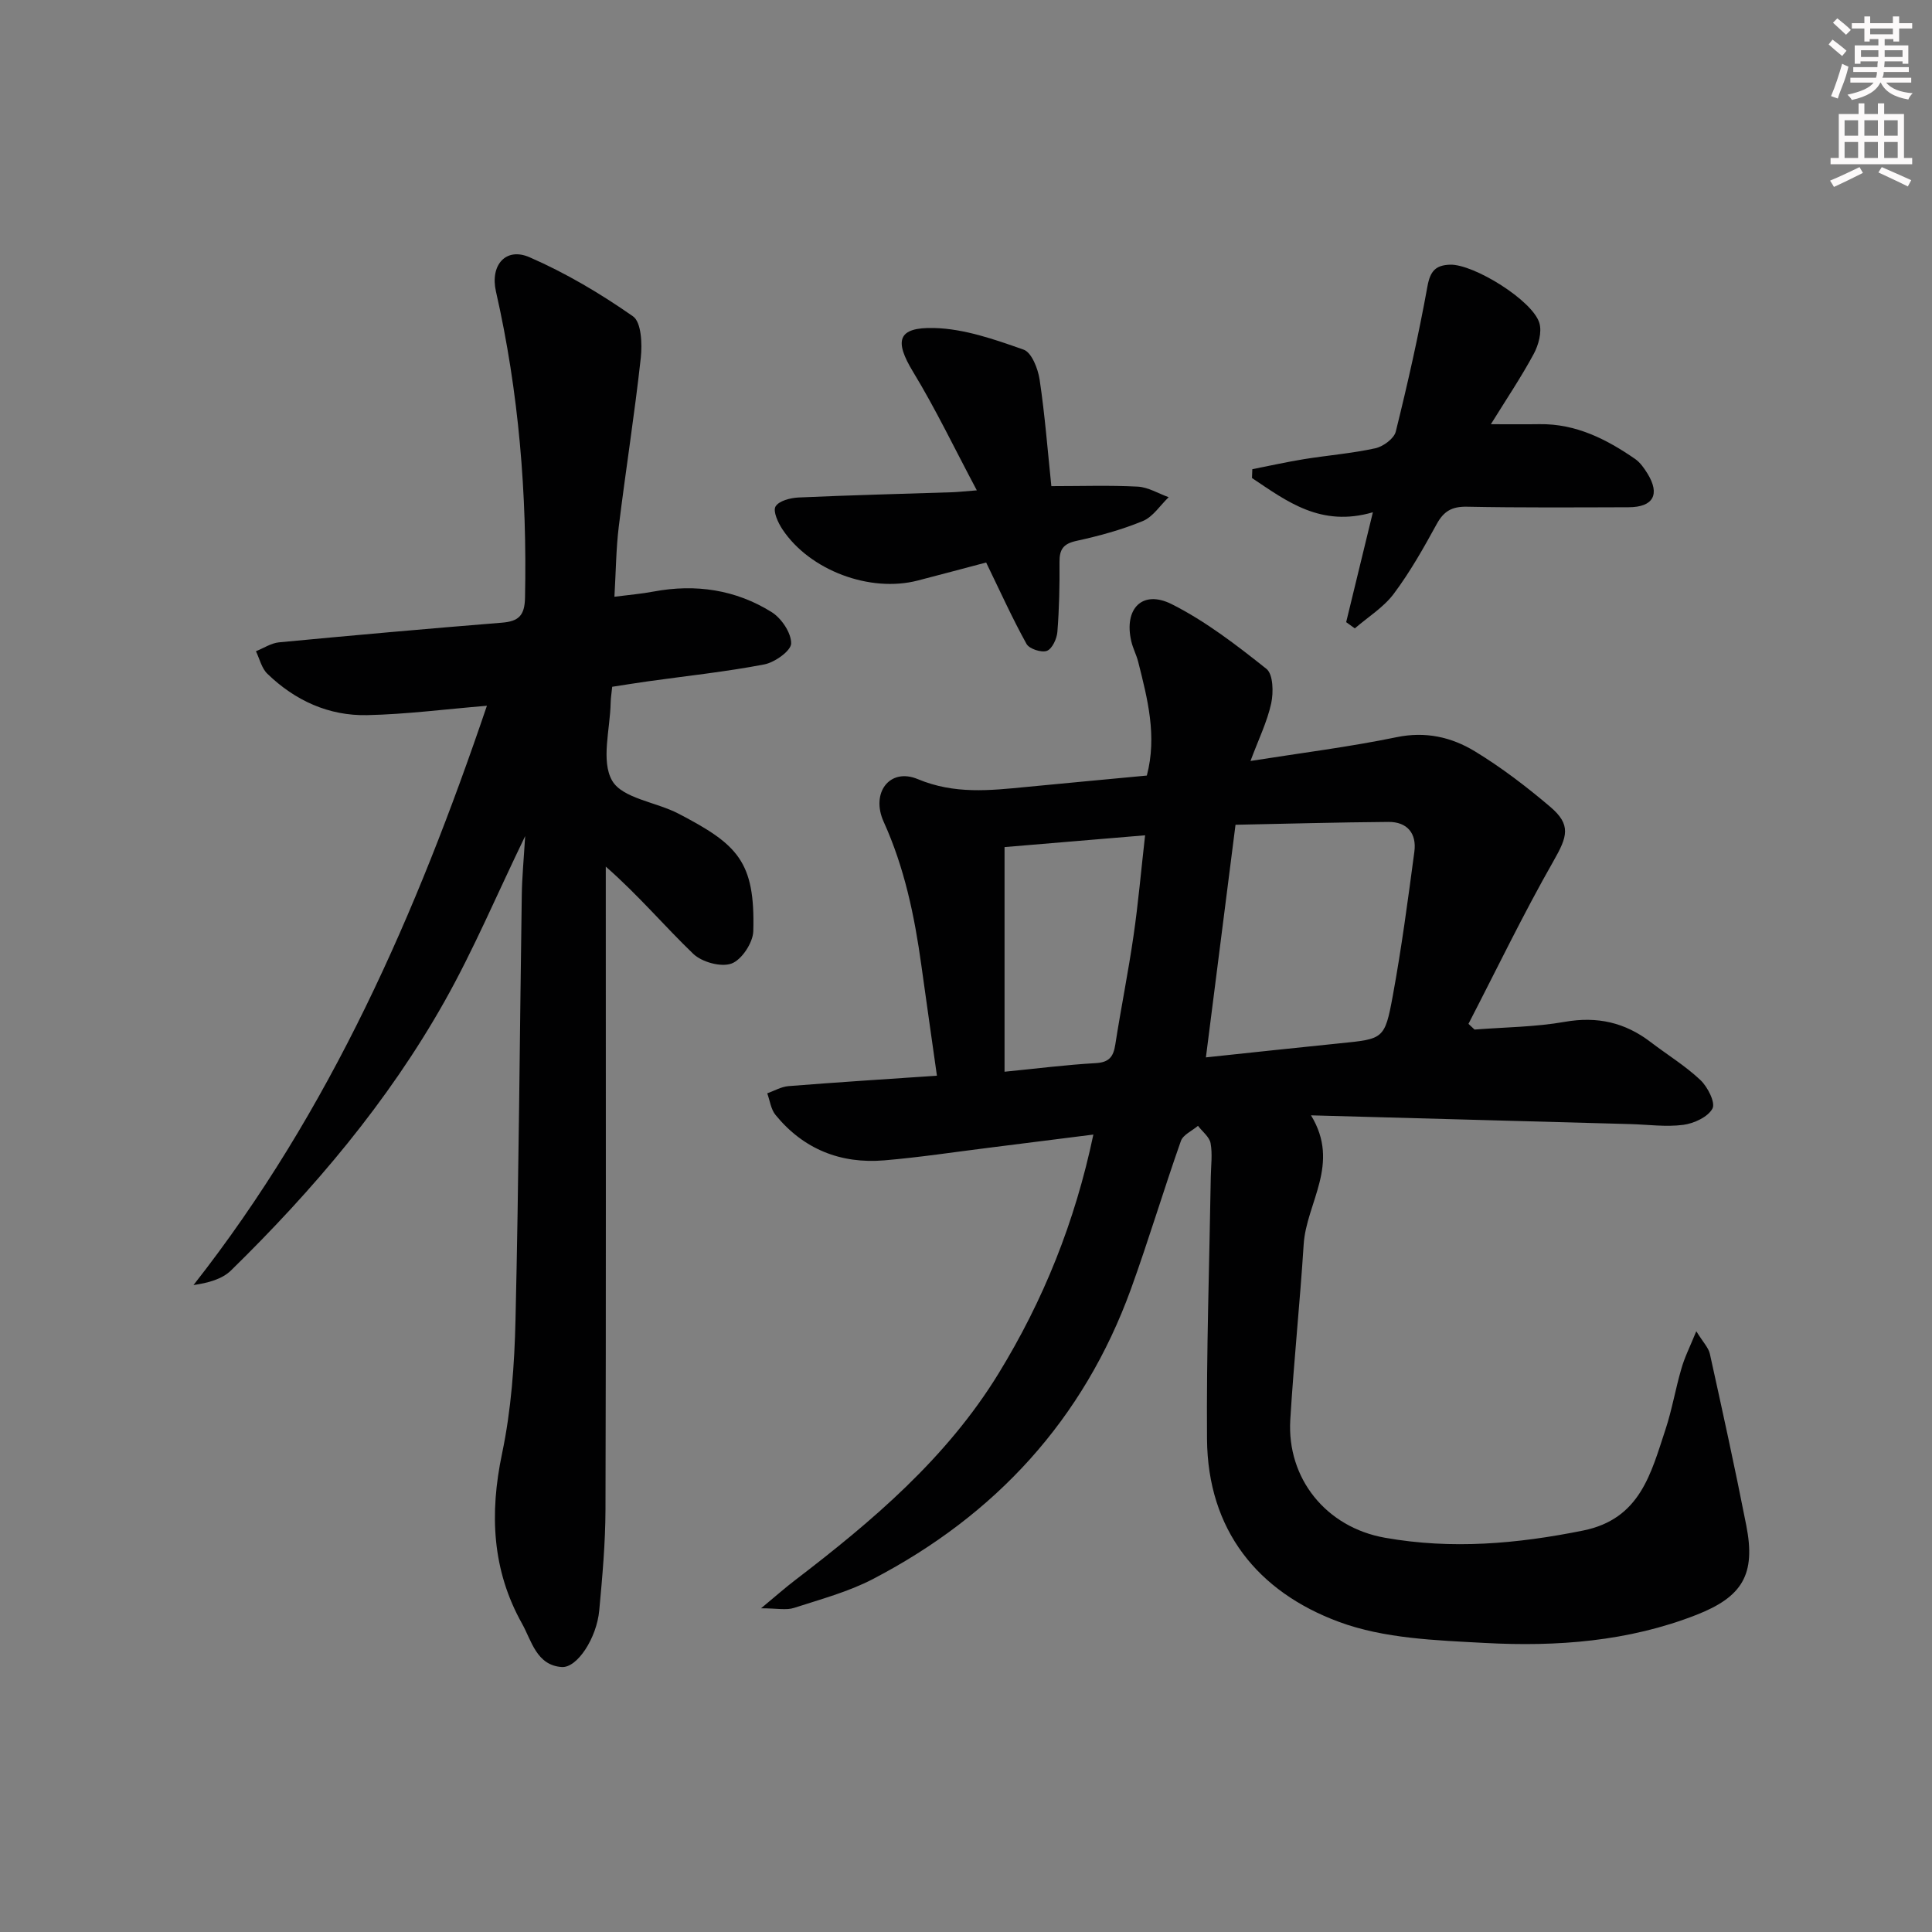 <svg enable-background="new 0 0 400 400" viewBox="0 0 400 400" xmlns="http://www.w3.org/2000/svg"><rect x="0" y="0" width="400" height="400" fill="#808080" stroke="none"/><g fill="#010102"><path d="m351.2 275.62c1.41 2.29 2.52 3.39 2.81 4.68 2.61 11.82 5.21 23.65 7.54 35.53 1.99 10.13-.77 14.77-10.35 18.52-14.09 5.51-28.86 6.6-43.68 5.81-10.19-.55-20.94-.89-30.31-4.37-16.83-6.23-27.16-19.01-27.31-37.83-.14-18.1.49-36.2.78-54.3.04-2.33.37-4.71-.04-6.96-.24-1.32-1.7-2.41-2.61-3.61-1.22 1.04-3.08 1.84-3.54 3.14-3.59 10.17-6.67 20.51-10.34 30.65-9.83 27.05-28.06 46.82-53.41 60.04-5.11 2.66-10.83 4.19-16.35 5.98-1.6.52-3.5.08-6.82.08 3.04-2.52 4.95-4.22 6.98-5.77 16.07-12.29 31.42-25.29 42.17-42.81 9.29-15.14 15.84-31.37 19.65-49.5-7.51.95-14.53 1.84-21.56 2.72-7.25.9-14.48 2.01-21.75 2.62-9.02.75-16.71-2.31-22.5-9.41-.96-1.17-1.16-2.96-1.71-4.47 1.47-.52 2.91-1.37 4.4-1.49 10.07-.8 20.16-1.44 30.73-2.16-1.11-7.83-2.18-15.33-3.22-22.82-1.41-10.22-3.49-20.23-7.8-29.74-2.73-6.01 1.25-11.27 7.06-8.84 7.6 3.17 14.9 2.36 22.47 1.62 8.25-.8 16.51-1.56 24.95-2.36 2.15-8.18.15-15.87-1.79-23.55-.36-1.44-1.1-2.8-1.43-4.25-1.57-6.76 2.3-10.75 8.4-7.67 7.02 3.54 13.41 8.47 19.59 13.39 1.39 1.11 1.47 4.86.98 7.13-.84 3.83-2.62 7.45-4.29 11.93 10.49-1.66 20.44-2.9 30.23-4.92 6.02-1.25 11.38-.02 16.22 2.92 5.51 3.35 10.7 7.32 15.62 11.5 4.37 3.72 3.55 6.16.68 11.19-6.28 11.01-11.79 22.46-17.62 33.74.42.39.84.78 1.26 1.18 6.24-.49 12.56-.52 18.69-1.6 6.72-1.18 12.47.13 17.78 4.2 3.43 2.62 7.17 4.9 10.29 7.85 1.5 1.41 3.15 4.67 2.5 5.9-.93 1.75-3.83 3.09-6.05 3.38-3.58.47-7.29-.06-10.95-.16-21.61-.59-43.22-1.19-66.12-1.81 6.17 10.09-.97 18.05-1.52 26.74-.77 12.1-2.04 24.17-2.77 36.28-.73 12.17 7.42 22.27 19.58 24.43 13.84 2.46 27.38 1.27 41.06-1.49 11.82-2.39 14.03-11.84 17.04-20.92 1.35-4.08 2.06-8.38 3.27-12.51.64-2.32 1.74-4.49 3.11-7.83zm-101.53-56.7c9.65-1.02 18.67-2 27.7-2.91 9.04-.91 9.33-.83 10.98-9.78 1.82-9.91 3.15-19.91 4.48-29.9.5-3.77-1.47-6.19-5.37-6.16-10.55.08-21.1.38-31.66.59-2.08 16.33-4.04 31.73-6.13 48.16zm-41.69 2.97c6.72-.66 12.78-1.44 18.86-1.78 2.79-.15 3.68-1.32 4.07-3.84 1.17-7.53 2.69-15.02 3.78-22.56.97-6.66 1.55-13.38 2.39-20.77-10.36.87-20.01 1.68-29.1 2.44z"/><path d="m108.73 173.1c-5.92 12.24-10.68 23.54-16.66 34.17-11.75 20.89-27.16 39.04-44.24 55.76-1.85 1.81-4.72 2.58-7.77 3.03 28.42-36.18 46.25-77.19 60.75-119.94-8.7.72-16.73 1.77-24.78 1.94-7.96.18-14.95-3.02-20.68-8.57-1.18-1.14-1.6-3.08-2.36-4.66 1.59-.63 3.14-1.68 4.77-1.84 15.37-1.46 30.76-2.83 46.15-4.07 3.47-.28 4.72-1.47 4.79-5.18.44-21.38-1.27-42.52-6.02-63.4-1.24-5.44 2.03-9.23 6.96-7.08 7.51 3.27 14.69 7.53 21.41 12.23 1.74 1.21 1.93 5.72 1.62 8.58-1.28 11.68-3.13 23.3-4.56 34.96-.56 4.57-.59 9.2-.9 14.52 3.04-.39 5.61-.6 8.13-1.08 8.69-1.62 16.97-.39 24.42 4.26 2.03 1.27 4.07 4.3 4.04 6.49-.02 1.52-3.39 3.92-5.56 4.34-7.98 1.53-16.09 2.38-24.14 3.51-2.44.34-4.87.74-7.35 1.12-.13 1.32-.3 2.3-.32 3.28-.1 5.49-2.05 12.07.31 16.16 2.12 3.68 9.09 4.41 13.72 6.82 12.24 6.38 15.91 9.87 15.5 24.35-.07 2.38-2.4 5.92-4.5 6.69-2.17.8-6.14-.29-7.93-2.01-5.98-5.74-11.33-12.12-18.11-18.06v5.57c0 42.5.06 85-.06 127.5-.02 6.97-.65 13.96-1.29 20.91-.52 5.72-4.56 11.96-7.77 11.74-5.23-.36-6.25-5.47-8.21-8.97-6.21-11.07-6.76-22.78-4.15-35.2 1.9-9.05 2.58-18.47 2.79-27.74.68-29.3.87-58.62 1.3-87.93.05-3.62.4-7.24.7-12.2z"/><path d="m284.24 106.06c-10.78 3.15-17.8-2.26-25.03-7.09.02-.61.05-1.22.07-1.83 3.57-.7 7.12-1.5 10.71-2.08 4.92-.79 9.91-1.19 14.76-2.25 1.63-.36 3.87-2 4.23-3.45 2.47-9.96 4.73-19.99 6.56-30.09.57-3.15 1.7-4.37 4.67-4.47 4.88-.16 17.16 7.42 18.51 12.11.54 1.88-.19 4.53-1.18 6.37-2.57 4.77-5.61 9.29-8.87 14.55 3.91 0 6.99.04 10.07-.01 7.52-.11 13.84 3.09 19.79 7.2 1.05.73 1.87 1.91 2.56 3.02 2.67 4.33 1.2 6.97-3.9 6.98-11.16.03-22.33.11-33.49-.11-3.08-.06-4.79.92-6.25 3.6-2.71 4.95-5.51 9.92-8.88 14.42-2.11 2.82-5.34 4.81-8.07 7.17-.6-.43-1.19-.86-1.79-1.29 1.77-7.26 3.54-14.54 5.53-22.75z"/><path d="m217.67 100.65c6.27 0 12.09-.2 17.88.1 2.17.12 4.27 1.42 6.41 2.19-1.77 1.7-3.25 4.07-5.36 4.94-4.41 1.82-9.09 3.09-13.76 4.11-2.71.59-3.5 1.77-3.48 4.37.04 4.82-.06 9.66-.44 14.46-.11 1.43-1.08 3.52-2.17 3.93-1.12.42-3.65-.4-4.22-1.43-2.92-5.26-5.4-10.77-8.36-16.86-4.07 1.08-9.11 2.42-14.15 3.73-9.88 2.57-22.37-2.08-28.02-10.59-.92-1.38-2.01-3.76-1.43-4.74.69-1.17 3.07-1.78 4.75-1.86 10.63-.48 21.26-.74 31.89-1.09 1.13-.04 2.26-.17 5.03-.39-4.62-8.68-8.52-16.84-13.2-24.54-3.9-6.42-3.27-9.26 4.35-9.07 6.24.15 12.55 2.37 18.54 4.48 1.66.58 2.97 3.94 3.31 6.19 1.1 7.35 1.67 14.78 2.43 22.07z"/></g><path d="m378.6 9.2.8-1c.9.7 1.9 1.4 2.9 2.3l-.9 1.1c-1.1-.9-2-1.7-2.8-2.4zm.5 10.7c.9-2.1 1.6-4.3 2.3-6.7.4.2.8.4 1.3.6-.7 3.1-1.5 4.3-2.2 6.6zm.4-15.2.9-.9c1 .8 2 1.6 2.8 2.4l-1 1c-1-.9-1.9-1.8-2.7-2.5zm12.5-1.3h1.2v1.4h2.7v1.1h-2.7v2.7h-1.2v-.5h-1.8v1.3h4.9v3.8h-1.2v-.5h-3.7c0 .4-.1.9-.1 1.2h5.1v1h-5.2c0 .5-.1.9-.3 1.2h6v1h-5.2c1.1 1.3 2.9 2 5.5 2.2-.4.4-.7.8-.9 1.3-2.9-.5-4.8-1.6-5.7-3.5h-.1c-.8 1.7-2.7 2.9-5.9 3.6-.2-.4-.6-.8-.9-1.1 2.8-.6 4.6-1.4 5.4-2.5h-4.8v-1h5.3c.1-.3.2-.7.2-1.2h-4.9v-1h5c0-.4 0-.8.1-1.2h-3.6v.5h-1.2v-3.8h4.9v-1.3h-1.8v.5h-1.1v-2.7h-2.6v-1.1h2.6v-1.4h1.2v1.4h4.7v-1.4zm-6.7 8.4h3.6c0-.4 0-.9 0-1.4h-3.6zm1.9-4.7h4.7v-1.2h-4.7zm6.7 3.3h-3.7v1.4h3.7z" fill="#fcfafa"/><path d="m384.7 21.4h1.3v2.2h2.8v-2.2h1.3v2.2h4.1v9.1h1.7v1.3h-16.9v-1.3h1.7v-9.1h4.1v-2.2zm.3 13.2.7 1.2c-1.8.9-3.8 1.9-6 2.9-.2-.4-.5-.8-.8-1.3 2.4-1 4.4-2 6.1-2.8zm-3.1-6.5h2.8v-3.2h-2.8zm0 4.6h2.8v-3.3h-2.8v3.2zm4.1-4.6h2.8v-3.2h-2.8zm0 4.6h2.8v-3.3h-2.8zm3.6 1.9c2.1.9 4.1 1.8 6.1 2.7l-.7 1.3c-2.2-1.1-4.2-2-6.1-2.9zm3.3-9.7h-2.8v3.2h2.8zm-2.8 7.8h2.8v-3.3h-2.8z" fill="#fcfafa"/></svg>